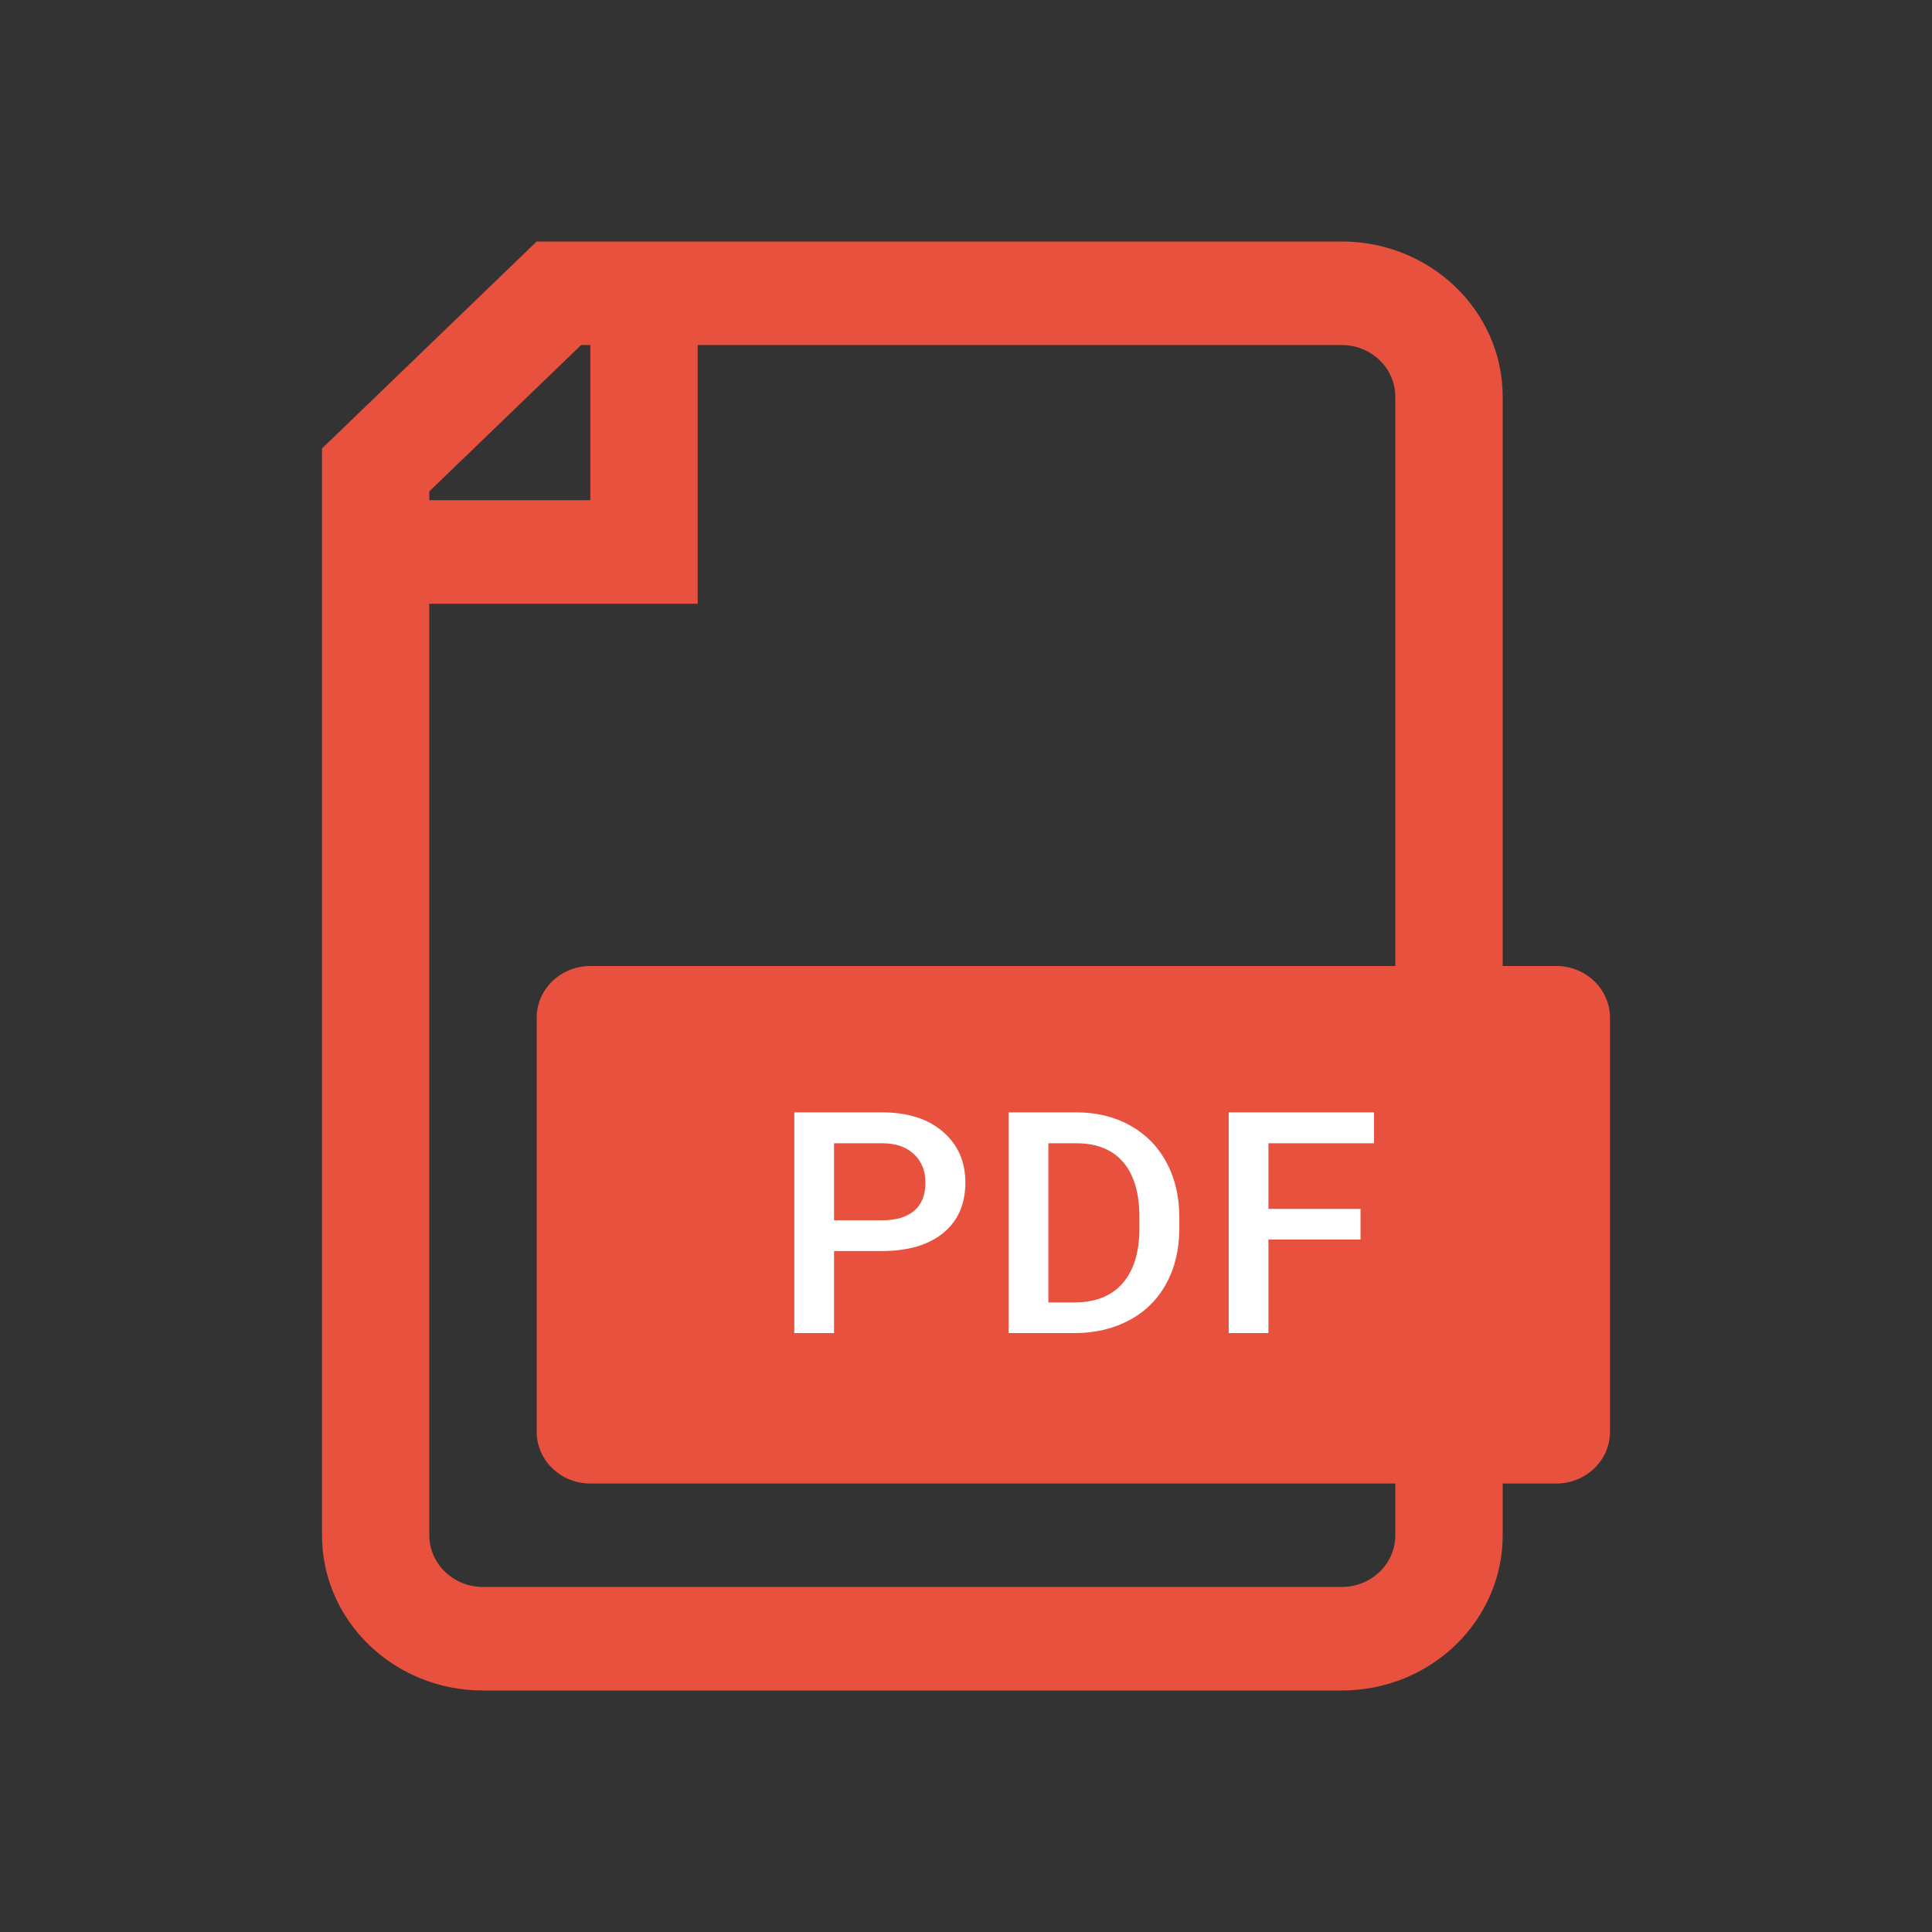 <svg width="24" height="24" viewBox="0 0 24 24" fill="none" xmlns="http://www.w3.org/2000/svg">
<rect x="0" y="0" width="24" height="24" fill="#333333" stroke="none"/>
<path fill-rule="evenodd" clip-rule="evenodd" d="M18.667 18.429V19.071C18.667 20.137 17.771 21 16.667 21H6C4.895 21 4 20.137 4 19.071V5.571L6.667 3H16.667C17.771 3 18.667 3.863 18.667 4.929V12H19.333C19.701 12 20 12.288 20 12.643V17.786C20 18.141 19.701 18.429 19.333 18.429H18.667ZM17.333 18.429V19.071C17.333 19.427 17.035 19.714 16.667 19.714H6C5.632 19.714 5.333 19.427 5.333 19.071V7.5H8.667V4.286H16.667C17.035 4.286 17.333 4.574 17.333 4.929V12H7.333C6.965 12 6.667 12.288 6.667 12.643V17.786C6.667 18.141 6.965 18.429 7.333 18.429H17.333ZM7.333 6.214H5.333V6.104L7.219 4.286H7.333V6.214Z" fill="#E8513D"/>
<path fill-rule="evenodd" clip-rule="evenodd" d="M10.361 16.56L10.361 15.541L10.949 15.541C11.279 15.541 11.534 15.466 11.717 15.317C11.9 15.167 11.992 14.958 11.992 14.69C11.992 14.427 11.898 14.216 11.711 14.057C11.525 13.897 11.273 13.818 10.955 13.818L9.867 13.818L9.867 16.56H10.361ZM10.955 15.159L10.361 15.159V14.202L10.969 14.202C11.133 14.204 11.262 14.25 11.355 14.339C11.449 14.427 11.496 14.545 11.496 14.693C11.496 14.844 11.45 14.96 11.357 15.04C11.265 15.119 11.131 15.159 10.955 15.159Z" fill="white"/>
<path fill-rule="evenodd" clip-rule="evenodd" d="M12.529 13.818V16.56L13.348 16.56C13.604 16.56 13.831 16.506 14.029 16.4C14.229 16.293 14.382 16.141 14.488 15.944C14.596 15.747 14.65 15.518 14.65 15.258V15.121C14.65 14.865 14.597 14.638 14.49 14.439C14.383 14.241 14.232 14.088 14.037 13.98C13.843 13.872 13.62 13.818 13.369 13.818L12.529 13.818ZM13.023 16.179V14.202L13.369 14.202C13.624 14.202 13.819 14.28 13.953 14.437C14.087 14.594 14.154 14.822 14.154 15.119L14.154 15.272C14.152 15.564 14.081 15.789 13.941 15.946C13.803 16.102 13.605 16.179 13.346 16.179H13.023Z" fill="white"/>
<path d="M15.757 15.398H16.901L16.901 15.017H15.757V14.202L17.069 14.202L17.069 13.818L15.263 13.818L15.263 16.56L15.757 16.56V15.398Z" fill="white"/>
</svg>
